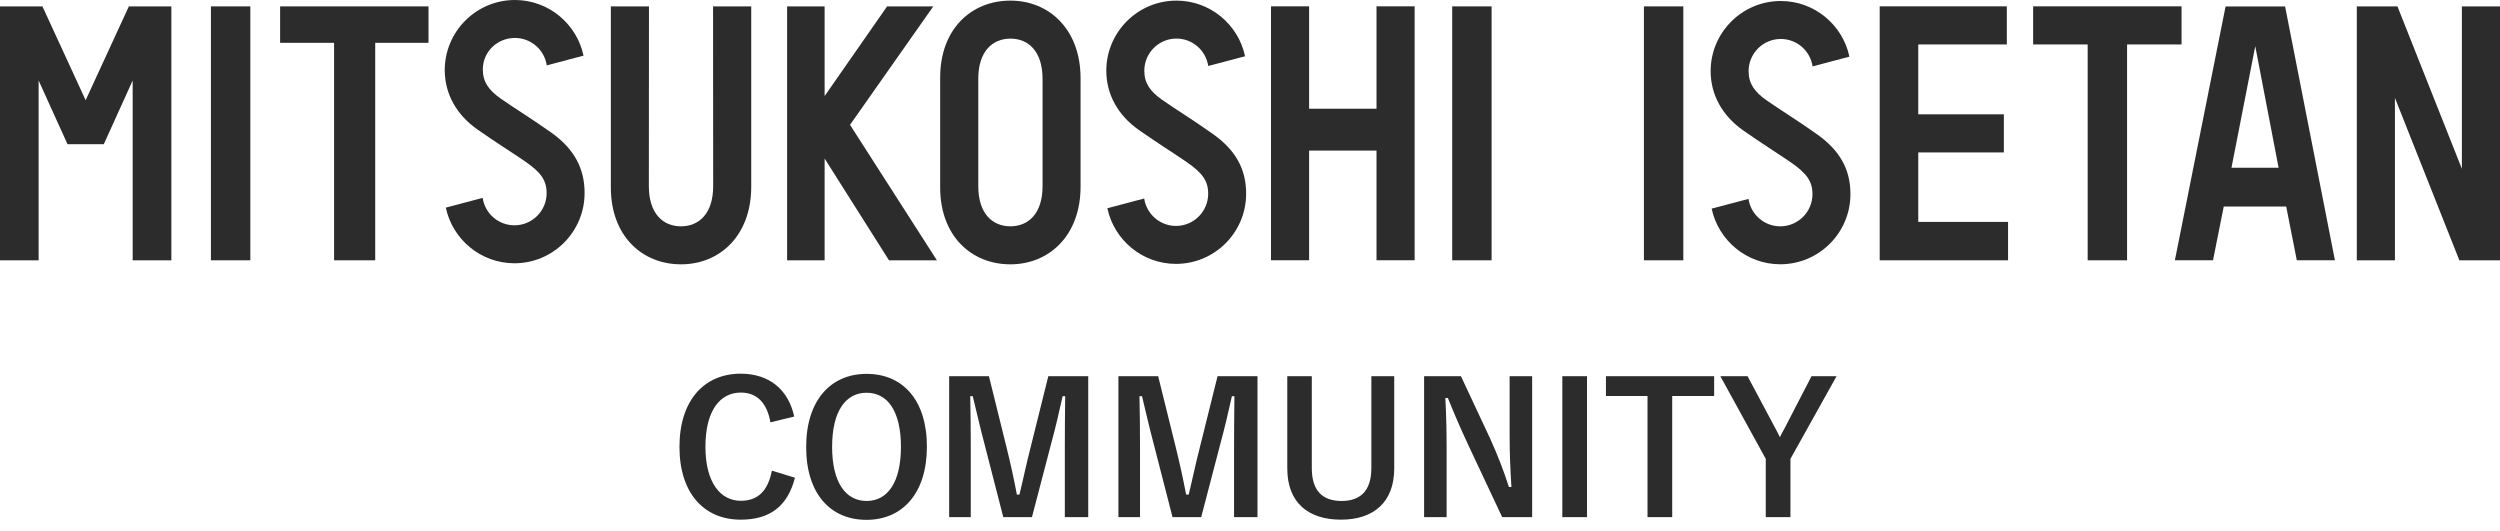 <svg width="179" height="38" viewBox="0 0 179 38" fill="none" xmlns="http://www.w3.org/2000/svg">
<g clip-path="url(#clip0_161_7845)">
<path d="M120.526 0.457H117.704V18.638H120.526V0.457Z" fill="#2C2C2C"/>
<path d="M143.689 3.183V0.453H134.586V0.457V18.638H143.777V15.888H137.348V10.914H143.476V8.185H137.348V3.183H143.689Z" fill="#2C2C2C"/>
<path d="M156.199 0.453H145.573V3.183H149.477V18.638H152.299V3.183H156.199V0.453Z" fill="#2C2C2C"/>
<path d="M159.773 12.012L161.477 3.307L163.148 12.012H159.773ZM164.451 18.637H167.18L163.613 0.461H159.352L155.721 18.637H158.451L159.22 14.79H163.693L164.451 18.637Z" fill="#2C2C2C"/>
<path d="M130.142 9.644C128.911 8.762 127.316 7.768 126.474 7.175C125.633 6.581 125.2 5.992 125.2 5.094C125.2 3.824 126.234 2.79 127.505 2.79C128.659 2.79 129.617 3.643 129.781 4.754L132.418 4.056C131.937 1.784 129.917 0.072 127.505 0.072C124.735 0.072 122.482 2.325 122.482 5.094C122.482 6.774 123.308 8.277 124.803 9.331C126.086 10.233 127.44 11.082 128.234 11.632C129.356 12.409 129.773 12.978 129.773 13.9C129.773 15.171 128.739 16.205 127.468 16.205C126.314 16.205 125.356 15.351 125.192 14.241L122.555 14.938C123.036 17.211 125.056 18.922 127.468 18.922C130.238 18.922 132.491 16.67 132.491 13.9C132.495 12.129 131.729 10.782 130.142 9.644Z" fill="#2C2C2C"/>
<path d="M176.27 0.457V12.084L171.657 0.457H168.747V18.638H171.477V7.01L176.09 18.638H179V0.457H176.27Z" fill="#2C2C2C"/>
<path d="M106.799 0.457H103.977V18.638H106.799V0.457Z" fill="#2C2C2C"/>
<path d="M17.924 0.457H15.102V18.638H17.924V0.457Z" fill="#2C2C2C"/>
<path d="M30.681 0.457H20.056V3.066H23.92V18.638H26.866V3.066H30.681V0.457Z" fill="#2C2C2C"/>
<path d="M98.558 0.453V7.784H93.732V0.453H91.003V18.634H93.732V10.782H98.558V18.634H101.288V0.453H98.558Z" fill="#2C2C2C"/>
<path d="M67.083 18.638L60.862 8.938L66.823 0.457H63.516L59.043 6.878V0.457H56.357V18.638H59.043V11.351L63.652 18.638H67.083Z" fill="#2C2C2C"/>
<path d="M39.512 9.523C38.281 8.641 36.686 7.647 35.844 7.054C35.003 6.461 34.57 5.872 34.57 4.974C34.57 3.703 35.604 2.717 36.87 2.717C38.025 2.717 38.983 3.571 39.147 4.681L41.78 3.984C41.299 1.711 39.279 0 36.866 0C34.097 0 31.844 2.253 31.844 5.022C31.844 6.701 32.67 8.204 34.169 9.259C35.447 10.16 36.806 11.01 37.6 11.559C38.726 12.337 39.139 12.906 39.139 13.828C39.139 15.098 38.105 16.132 36.834 16.132C35.68 16.132 34.722 15.279 34.558 14.168L31.92 14.866C32.401 17.139 34.421 18.85 36.834 18.85C39.604 18.85 41.856 16.597 41.856 13.828C41.864 12.056 41.099 10.661 39.512 9.523Z" fill="#2C2C2C"/>
<path d="M86.874 9.615C85.644 8.733 84.049 7.739 83.207 7.146C82.365 6.553 81.932 5.964 81.932 5.066C81.932 3.795 82.966 2.761 84.233 2.761C85.387 2.761 86.345 3.615 86.51 4.725L89.147 4.028C88.666 1.755 86.646 0.044 84.233 0.044C81.463 0.044 79.211 2.296 79.211 5.066C79.211 6.745 80.037 8.248 81.536 9.303C82.818 10.204 84.173 11.054 84.966 11.603C86.089 12.381 86.506 12.946 86.506 13.872C86.506 15.142 85.472 16.176 84.201 16.176C83.047 16.176 82.089 15.323 81.924 14.212L79.287 14.91C79.768 17.182 81.788 18.894 84.201 18.894C86.971 18.894 89.223 16.641 89.223 13.872C89.227 12.1 88.462 10.749 86.874 9.615Z" fill="#2C2C2C"/>
<path d="M51.055 0.457L51.063 13.331C51.063 15.307 50.033 16.205 48.758 16.205C47.484 16.205 46.458 15.307 46.458 13.331L46.466 0.457H43.736V13.419C43.736 16.898 45.973 18.926 48.762 18.926C51.552 18.926 53.788 16.85 53.788 13.375V0.457H51.055Z" fill="#2C2C2C"/>
<path d="M74.647 13.331C74.647 15.307 73.617 16.204 72.346 16.204C71.072 16.204 70.045 15.307 70.045 13.331V5.639C70.045 3.663 71.076 2.765 72.346 2.765C73.621 2.765 74.647 3.663 74.647 5.639V13.331ZM72.342 0.044C69.552 0.044 67.316 2.076 67.316 5.551V13.419C67.316 16.898 69.552 18.926 72.342 18.926C75.132 18.926 77.368 16.85 77.368 13.375V5.595C77.368 2.12 75.136 0.044 72.342 0.044Z" fill="#2C2C2C"/>
<path d="M9.227 0.457L6.132 7.175L3.038 0.457H0V18.638H2.766V5.764L4.834 10.325H7.431L9.499 5.764V18.638H12.269V0.457H9.227Z" fill="#2C2C2C"/>
</g>
<path d="M56.866 29.824L55.163 30.24C54.916 28.836 54.188 28.108 53.044 28.108C51.549 28.108 50.509 29.408 50.509 31.982C50.509 34.543 51.575 35.856 53.044 35.856C54.253 35.856 54.981 35.167 55.267 33.698L56.918 34.205C56.385 36.285 55.085 37.208 53.031 37.208C50.418 37.208 48.65 35.323 48.65 31.995C48.65 28.654 50.431 26.756 53.031 26.756C55.098 26.756 56.45 27.913 56.866 29.824ZM62.05 26.769C64.637 26.769 66.366 28.641 66.366 31.982C66.366 35.31 64.624 37.221 62.037 37.221C59.45 37.221 57.721 35.336 57.721 32.008C57.721 28.667 59.476 26.769 62.05 26.769ZM62.05 28.121C60.568 28.121 59.58 29.408 59.58 31.995C59.58 34.569 60.568 35.869 62.05 35.869C63.532 35.869 64.507 34.569 64.507 31.995C64.507 29.408 63.532 28.121 62.05 28.121ZM77.918 26.938V37.026H76.242V31.93C76.242 30.669 76.254 29.564 76.267 28.368H76.085C75.826 29.525 75.591 30.565 75.254 31.8L73.888 37.026H71.835L70.508 31.865C70.197 30.695 69.95 29.603 69.65 28.368H69.469C69.495 29.538 69.507 30.708 69.507 31.956V37.026H67.96V26.938H70.808L72.082 32.086C72.341 33.139 72.602 34.309 72.809 35.414H72.992C73.264 34.309 73.472 33.269 73.772 32.112L75.058 26.938H77.918ZM90.036 26.938V37.026H88.359V31.93C88.359 30.669 88.372 29.564 88.385 28.368H88.203C87.943 29.525 87.709 30.565 87.371 31.8L86.006 37.026H83.952L82.626 31.865C82.314 30.695 82.067 29.603 81.768 28.368H81.586C81.612 29.538 81.625 30.708 81.625 31.956V37.026H80.078V26.938H82.925L84.199 32.086C84.459 33.139 84.719 34.309 84.927 35.414H85.109C85.382 34.309 85.59 33.269 85.889 32.112L87.176 26.938H90.036ZM99.827 26.938V33.542C99.827 35.96 98.345 37.208 96.018 37.208C93.678 37.208 92.17 35.999 92.17 33.542V26.938H93.925V33.516C93.925 35.167 94.718 35.869 96.057 35.869C97.383 35.869 98.189 35.167 98.189 33.516V26.938H99.827ZM109.701 26.938V37.026H107.556L105.112 31.826C104.527 30.565 104.124 29.629 103.669 28.498H103.487C103.552 29.694 103.578 30.89 103.578 32.138V37.026H101.966V26.938H104.605L106.698 31.41C107.27 32.671 107.66 33.698 108.037 34.868H108.219C108.141 33.633 108.089 32.528 108.089 31.176V26.938H109.701ZM113.63 26.938V37.026H111.862V26.938H113.63ZM122.733 26.938V28.355H119.73V37.026H117.962V28.355H114.985V26.938H122.733ZM131.498 26.938L128.196 32.853V37.026H126.428V32.853L123.178 26.938H125.128L127.13 30.695C127.26 30.929 127.325 31.072 127.442 31.306C127.559 31.059 127.624 30.929 127.767 30.682L129.704 26.938H131.498Z" fill="#2C2C2C"/>
<defs>
<clipPath id="clip0_161_7845">
<rect width="179" height="18.926" fill="white"/>
</clipPath>
</defs>
</svg>
